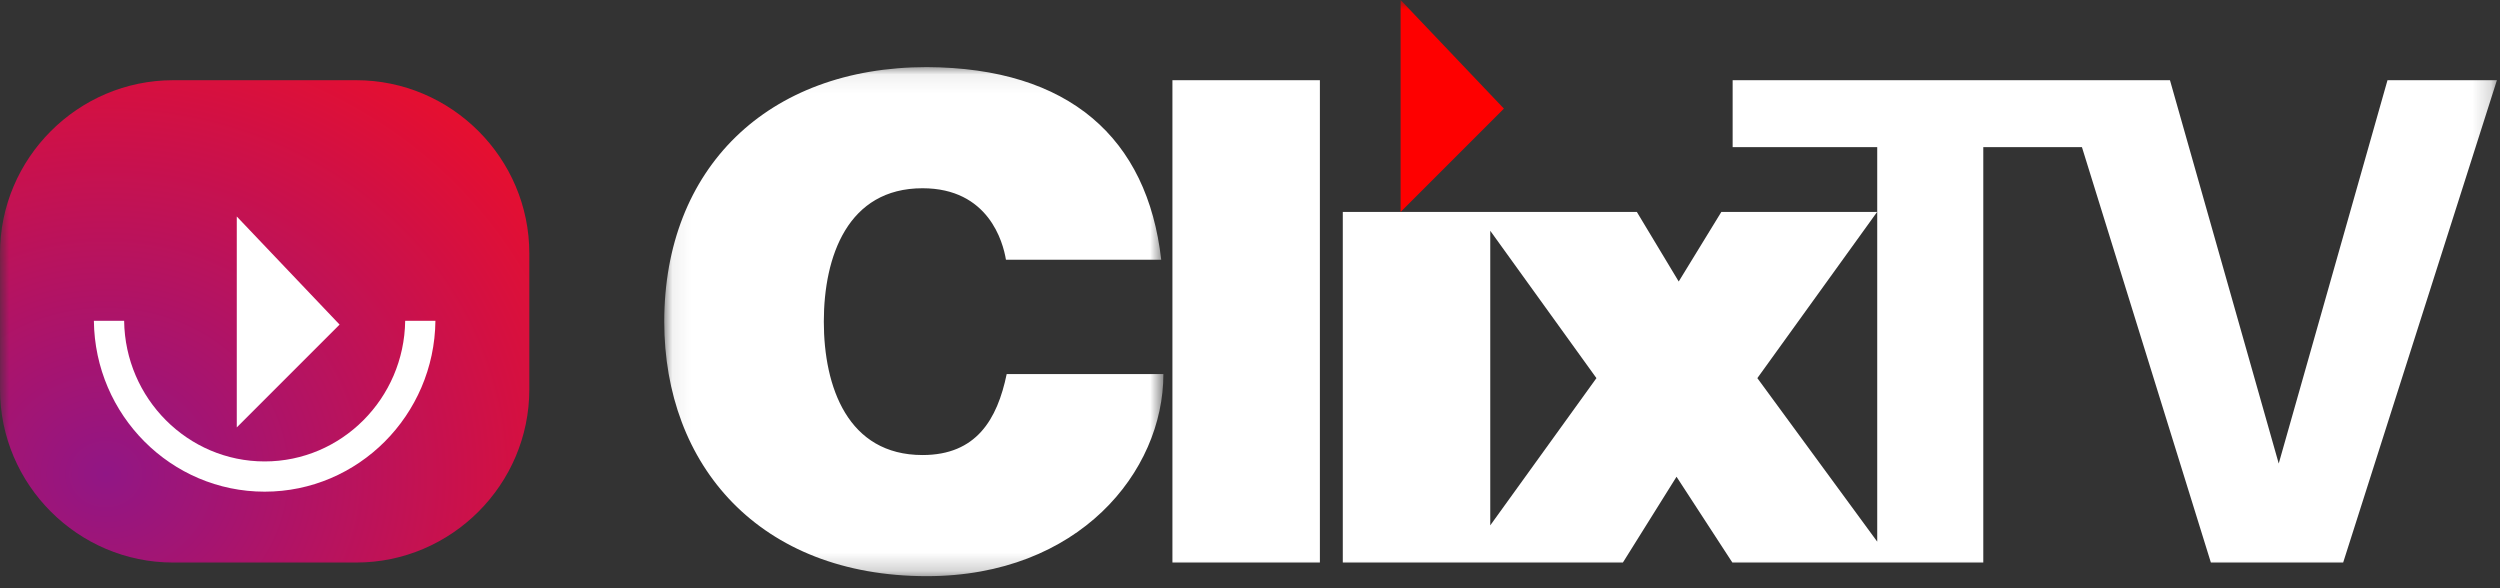 <svg width="136" height="32" viewBox="0 0 136 32" xmlns="http://www.w3.org/2000/svg" xmlns:xlink="http://www.w3.org/1999/xlink"><rect x="0" y="0" width="136" height="32" fill="#333333" stroke="none"/><title>3218EACA-8CB8-4F54-A961-9F9E77F06B08</title><defs><path id="a" d="M27.217 27.787H.063V.095h27.154z"/><path id="c" d="M0 31.343h135.833V0H0z"/><radialGradient cx="19.928%" cy="81.7%" fx="19.928%" fy="81.7%" r="124.02%" id="e"><stop stop-color="#911685" offset="0%"/><stop stop-color="#FA0D1B" offset="100%"/></radialGradient></defs><g fill="none" fill-rule="evenodd"><g transform="translate(36.071 3.556)"><mask id="b" fill="#fff"><use xlink:href="#a"/></mask><path d="M14.113 21.198c-4.065 0-5.368-3.703-5.368-7.257s1.303-7.256 5.368-7.256c3.592 0 4.381 2.925 4.539 3.887h8.447C26.349 3.946 22.086.132 14.349.095 5.668.095.064 5.611.064 13.941c0 7.812 5.17 13.846 14.287 13.846 8.25 0 12.867-5.665 12.867-10.995h-8.525c-.513 2.48-1.658 4.406-4.579 4.406" fill="#FFF" mask="url(#b)"/></g><mask id="d" fill="#fff"><use xlink:href="#c"/></mask><path fill="#FFF" mask="url(#d)" d="M63.78 30.603h8.022V4.363H63.78zM81.07 28.58V12.554l5.776 8.016-5.776 8.01zM129.88 4.362l-5.917 20.854-5.917-20.854h-23.79v3.643h7.865v21.46L95.6 20.57l6.515-9.04H93.64l-2.318 3.784-2.278-3.785H73.048v19.074h15.237l2.918-4.668 3.038 4.668h13.65V8.005h5.367l7.014 22.598h7.196l8.365-26.241h-5.954z"/><path d="M19.372 4.363H9.423C4.24 4.363 0 8.603 0 13.786v7.393c0 5.183 4.24 9.424 9.423 9.424h9.949c5.182 0 9.423-4.24 9.423-9.424v-7.393c0-5.183-4.24-9.423-9.423-9.423" fill="url(#e)" mask="url(#d)"/><path fill="#FFF" mask="url(#d)" d="M12.881 11.778l5.593 5.88-5.593 5.593z"/><path d="M14.397 26.747c-5.09 0-9.235-4.16-9.29-9.294h1.646c.054 4.227 3.462 7.649 7.644 7.649 4.183 0 7.59-3.422 7.645-7.65h1.645c-.055 5.135-4.2 9.295-9.29 9.295" fill="#FFF" mask="url(#d)"/><path fill="#FE0000" mask="url(#d)" d="M76.193 0v11.529l5.62-5.62z"/></g></svg>